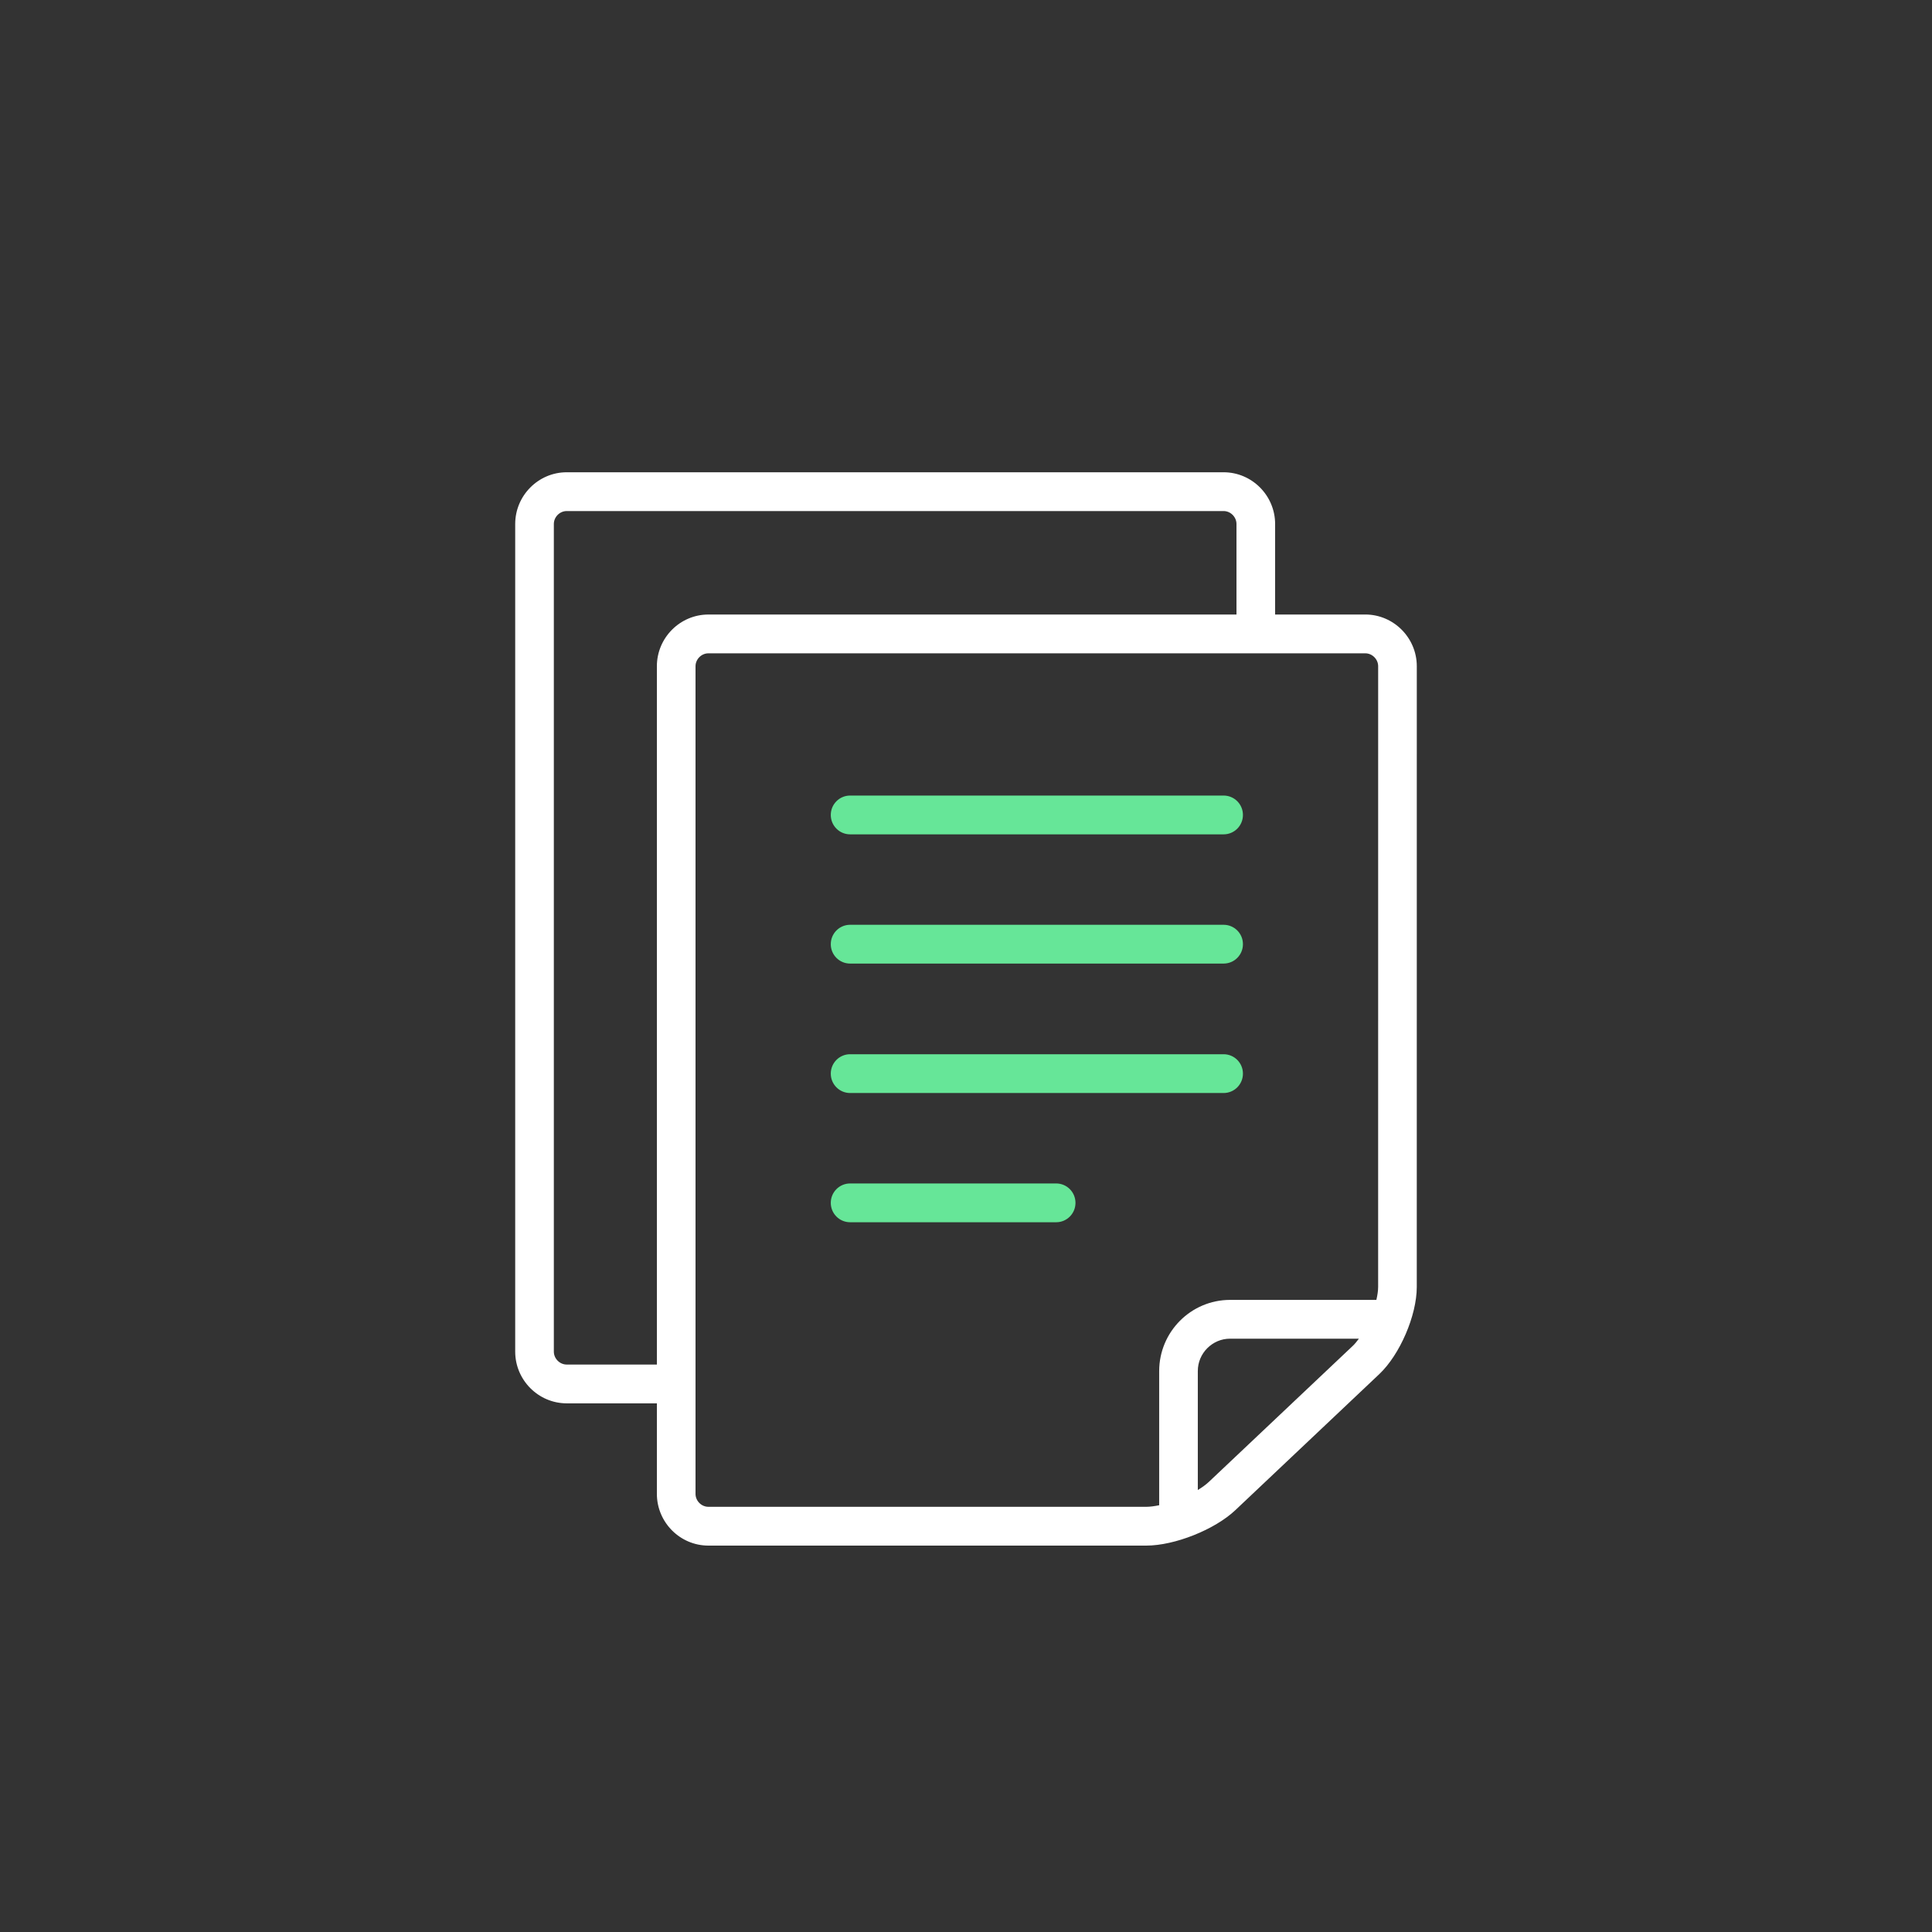 <svg width="90" height="90" viewBox="0 0 90 90" version="1.1" xmlns="http://www.w3.org/2000/svg" xmlns:xlink="http://www.w3.org/1999/xlink">
<rect x="0" y="0" width="90" height="90" fill="#333333" stroke="none"/>
<title>module-reports</title>
<desc>Created using Figma</desc>
<g id="Canvas" transform="translate(-422 2219)">
<clipPath id="clip-0" clip-rule="evenodd">
<path d="M 422 -2219L 512 -2219L 512 -2129L 422 -2129L 422 -2219Z" fill="#FFFFFF"/>
</clipPath>
<g id="module-reports" clip-path="url(#clip-0)">
<g id="reports">
<g id="Group">
<g id="Group">
<g id="Vector">
<use xlink:href="#path0_fill" transform="translate(446 -2197)" fill="#FFFFFF"/>
</g>
</g>
</g>
<g id="Group">
<g id="Group">
<g id="Vector">
<use xlink:href="#path1_fill" transform="translate(460.701 -2181.94)" fill="#66E698"/>
</g>
</g>
</g>
<g id="Group">
<g id="Group">
<g id="Vector">
<use xlink:href="#path2_fill" transform="translate(460.701 -2169.89)" fill="#66E698"/>
</g>
</g>
</g>
<g id="Group">
<g id="Group">
<g id="Vector">
<use xlink:href="#path3_fill" transform="translate(460.701 -2163.87)" fill="#66E698"/>
</g>
</g>
</g>
<g id="Group">
<g id="Group">
<g id="Vector">
<use xlink:href="#path4_fill" transform="translate(460.701 -2175.92)" fill="#66E698"/>
</g>
</g>
</g>
</g>
</g>
</g>
<defs>
<path id="path0_fill" d="M 39.6 6.626L 35.4 6.626L 35.4 2.41C 35.4 1.084 34.32 0 33 0L 2.4 0C 1.08 0 1.18732e-08 1.084 1.18732e-08 2.41L 1.18732e-08 40.964C 1.18732e-08 42.289 1.08 43.373 2.4 43.373L 6.6 43.373L 6.6 47.59C 6.6 48.916 7.679 50 9 50L 29.399 50C 30.719 50 32.586 49.257 33.547 48.349L 40.251 42.013C 41.213 41.105 41.999 39.277 41.999 37.952L 42 9.036C 42 7.711 40.92 6.626 39.6 6.626ZM 6.6 9.036L 6.6 41.566L 2.4 41.566C 2.075 41.566 1.8 41.29 1.8 40.964L 1.8 2.41C 1.8 2.083 2.075 1.807 2.4 1.807L 33.001 1.807C 33.325 1.807 33.6 2.083 33.6 2.41L 33.6 6.627L 9 6.627C 7.679 6.627 6.6 7.711 6.6 9.036ZM 39.017 40.697L 32.313 47.032C 32.176 47.162 31.997 47.289 31.799 47.41L 31.799 41.867C 31.799 41.453 31.965 41.081 32.24 40.804C 32.516 40.529 32.887 40.361 33.299 40.361L 39.302 40.361C 39.209 40.488 39.114 40.605 39.017 40.697ZM 40.199 37.952C 40.199 38.131 40.166 38.338 40.117 38.554L 33.299 38.554C 31.478 38.558 30.003 40.039 29.999 41.867L 29.999 48.12C 29.785 48.163 29.579 48.193 29.399 48.193L 9 48.193L 9 48.193C 8.674 48.193 8.4 47.917 8.4 47.59L 8.4 9.036C 8.4 8.71 8.674 8.434 9 8.434L 39.6 8.434C 39.925 8.434 40.2 8.71 40.2 9.036L 40.199 37.952Z"/>
<path id="path1_fill" d="M 18.3 3.33785e-07L 0.9 3.33785e-07C 0.403 3.33785e-07 5.93661e-08 0.404 5.93661e-08 0.904C 5.93661e-08 1.403 0.403 1.807 0.9 1.807L 18.3 1.807C 18.797 1.807 19.2 1.403 19.2 0.904C 19.2 0.404 18.797 3.33785e-07 18.3 3.33785e-07Z"/>
<path id="path2_fill" d="M 18.3 -3.57627e-07L 0.9 -3.57627e-07C 0.403 -3.57627e-07 5.93661e-08 0.404 5.93661e-08 0.904C 5.93661e-08 1.403 0.403 1.807 0.9 1.807L 18.3 1.807C 18.797 1.807 19.2 1.403 19.2 0.904C 19.2 0.404 18.797 -3.57627e-07 18.3 -3.57627e-07Z"/>
<path id="path3_fill" d="M 10.5 7.8678e-07L 0.9 7.8678e-07C 0.403 7.8678e-07 -7.3614e-07 0.404 -7.3614e-07 0.904C -7.3614e-07 1.403 0.403 1.807 0.9 1.807L 10.5 1.807C 10.997 1.807 11.399 1.403 11.399 0.904C 11.399 0.404 10.997 7.8678e-07 10.5 7.8678e-07Z"/>
<path id="path4_fill" d="M 18.3 -1.19209e-08L 0.9 -1.19209e-08C 0.403 -1.19209e-08 5.93661e-08 0.404 5.93661e-08 0.904C 5.93661e-08 1.403 0.403 1.807 0.9 1.807L 18.3 1.807C 18.797 1.807 19.2 1.403 19.2 0.904C 19.2 0.404 18.797 -1.19209e-08 18.3 -1.19209e-08Z"/>
</defs>
</svg>
